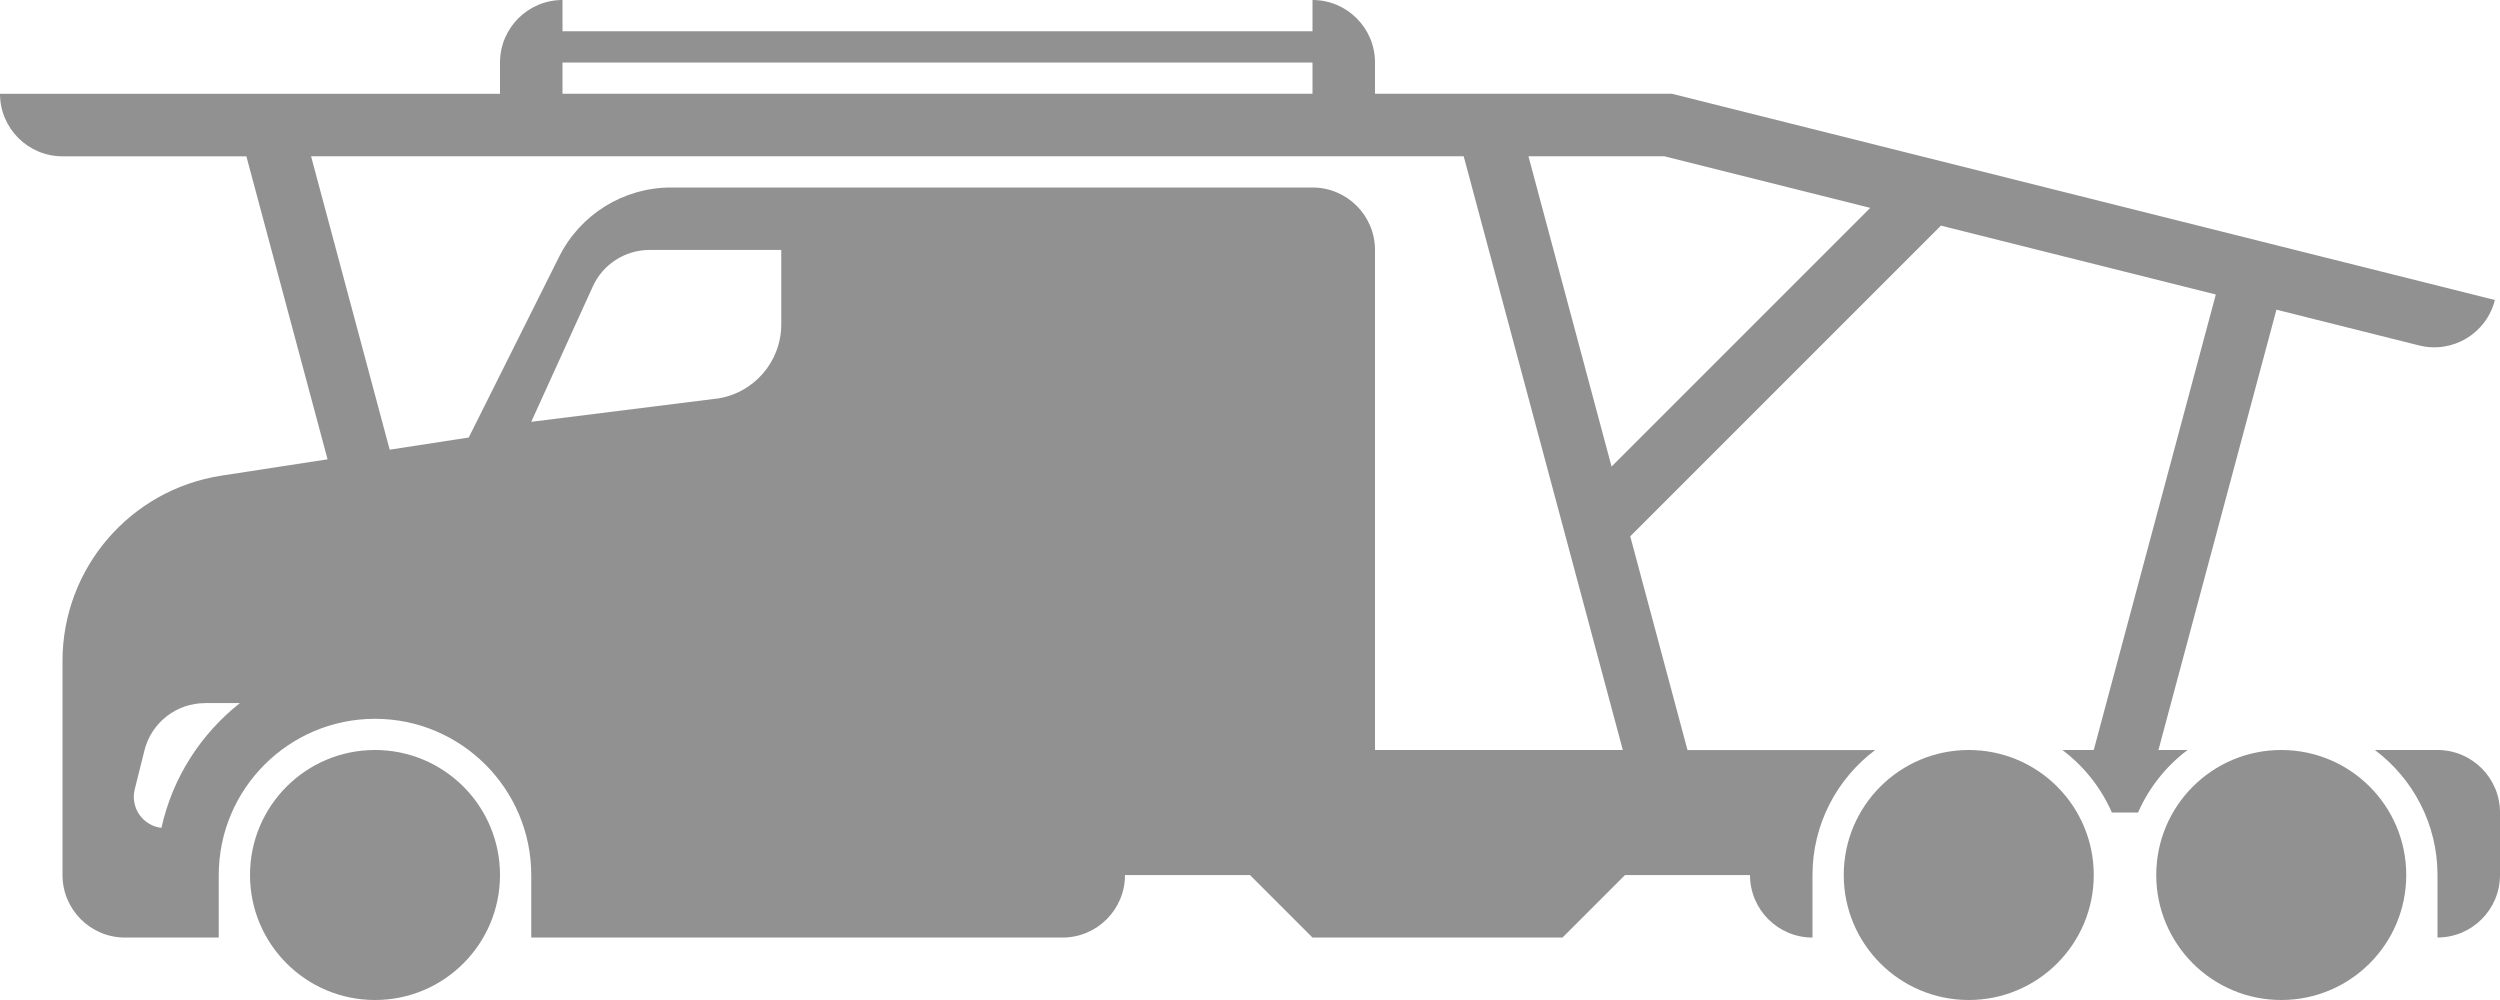 <svg width="40" height="16" viewBox="0 0 40 16" fill="none" xmlns="http://www.w3.org/2000/svg">
<path d="M6 16C4.895 16 4 15.105 4 14C4 12.895 4.895 12 6 12C7.105 12 8 12.895 8 14C8 15.105 7.105 16 6 16Z" fill="#919191"/>
<path d="M31.5 16C30.395 16 29.5 15.105 29.5 14C29.5 12.895 30.395 12 31.5 12C32.605 12 33.5 12.895 33.5 14C33.5 15.105 32.605 16 31.5 16Z" fill="#919191"/>
<path d="M37.998 12H39C39.552 12 40 12.448 40 13V14C40 14.552 39.552 15 39 15V14C39 13.183 38.606 12.456 37.998 12Z" fill="#919191"/>
<path d="M36.5 16C35.395 16 34.5 15.105 34.5 14C34.5 12.895 35.395 12 36.5 12C37.605 12 38.5 12.895 38.5 14C38.5 15.105 37.605 16 36.5 16Z" fill="#919191"/>
<path d="M8 1C8 0.448 8.448 0 9 0V0.5H21V0C21.552 0 22 0.448 22 1V1.5H26.75L39.918 4.8C39.784 5.336 39.241 5.661 38.705 5.527L36.423 4.955L34.535 12H35.001C34.658 12.258 34.383 12.602 34.209 13H33.79C33.616 12.602 33.341 12.258 32.998 12H33.5L35.453 4.712L31.055 3.61L26.084 8.581L27 12.001H30.002C29.394 12.457 29 13.184 29 14.001V15.001C28.448 15.001 28 14.553 28 14.001H26L25 15.001H21L20 14.001H18C18 14.553 17.552 15.001 17 15.001H8.5V14.001C8.5 12.622 7.379 11.501 6 11.501C4.621 11.501 3.5 12.622 3.5 14.001V15.001H2C1.448 15.001 1 14.553 1 14.001V10.575C1 9.094 2.08 7.835 3.544 7.61L5.241 7.349L3.942 2.501H1C0.448 2.501 0 2.053 0 1.501H8V1ZM3.281 11.25C2.822 11.25 2.422 11.562 2.311 12.007L2.156 12.628C2.082 12.925 2.288 13.212 2.583 13.246C2.76 12.442 3.214 11.742 3.839 11.249H3.281V11.25ZM21 1H9V1.5H21V1ZM29.924 3.326L26.627 2.5H24.455L25.785 7.465L29.924 3.326ZM11.449 6.381C12.05 6.306 12.5 5.795 12.5 5.19V3.999H10.394C10.002 3.999 9.646 4.228 9.484 4.585L8.5 6.749L11.449 6.38V6.381ZM6.235 7.195L7.5 7L8.947 4.106C9.286 3.428 9.978 3 10.736 3H21C21.552 3 22 3.448 22 4V12H25.965L23.419 2.5H4.977L6.235 7.195Z" fill="#919191"/>
</svg>
